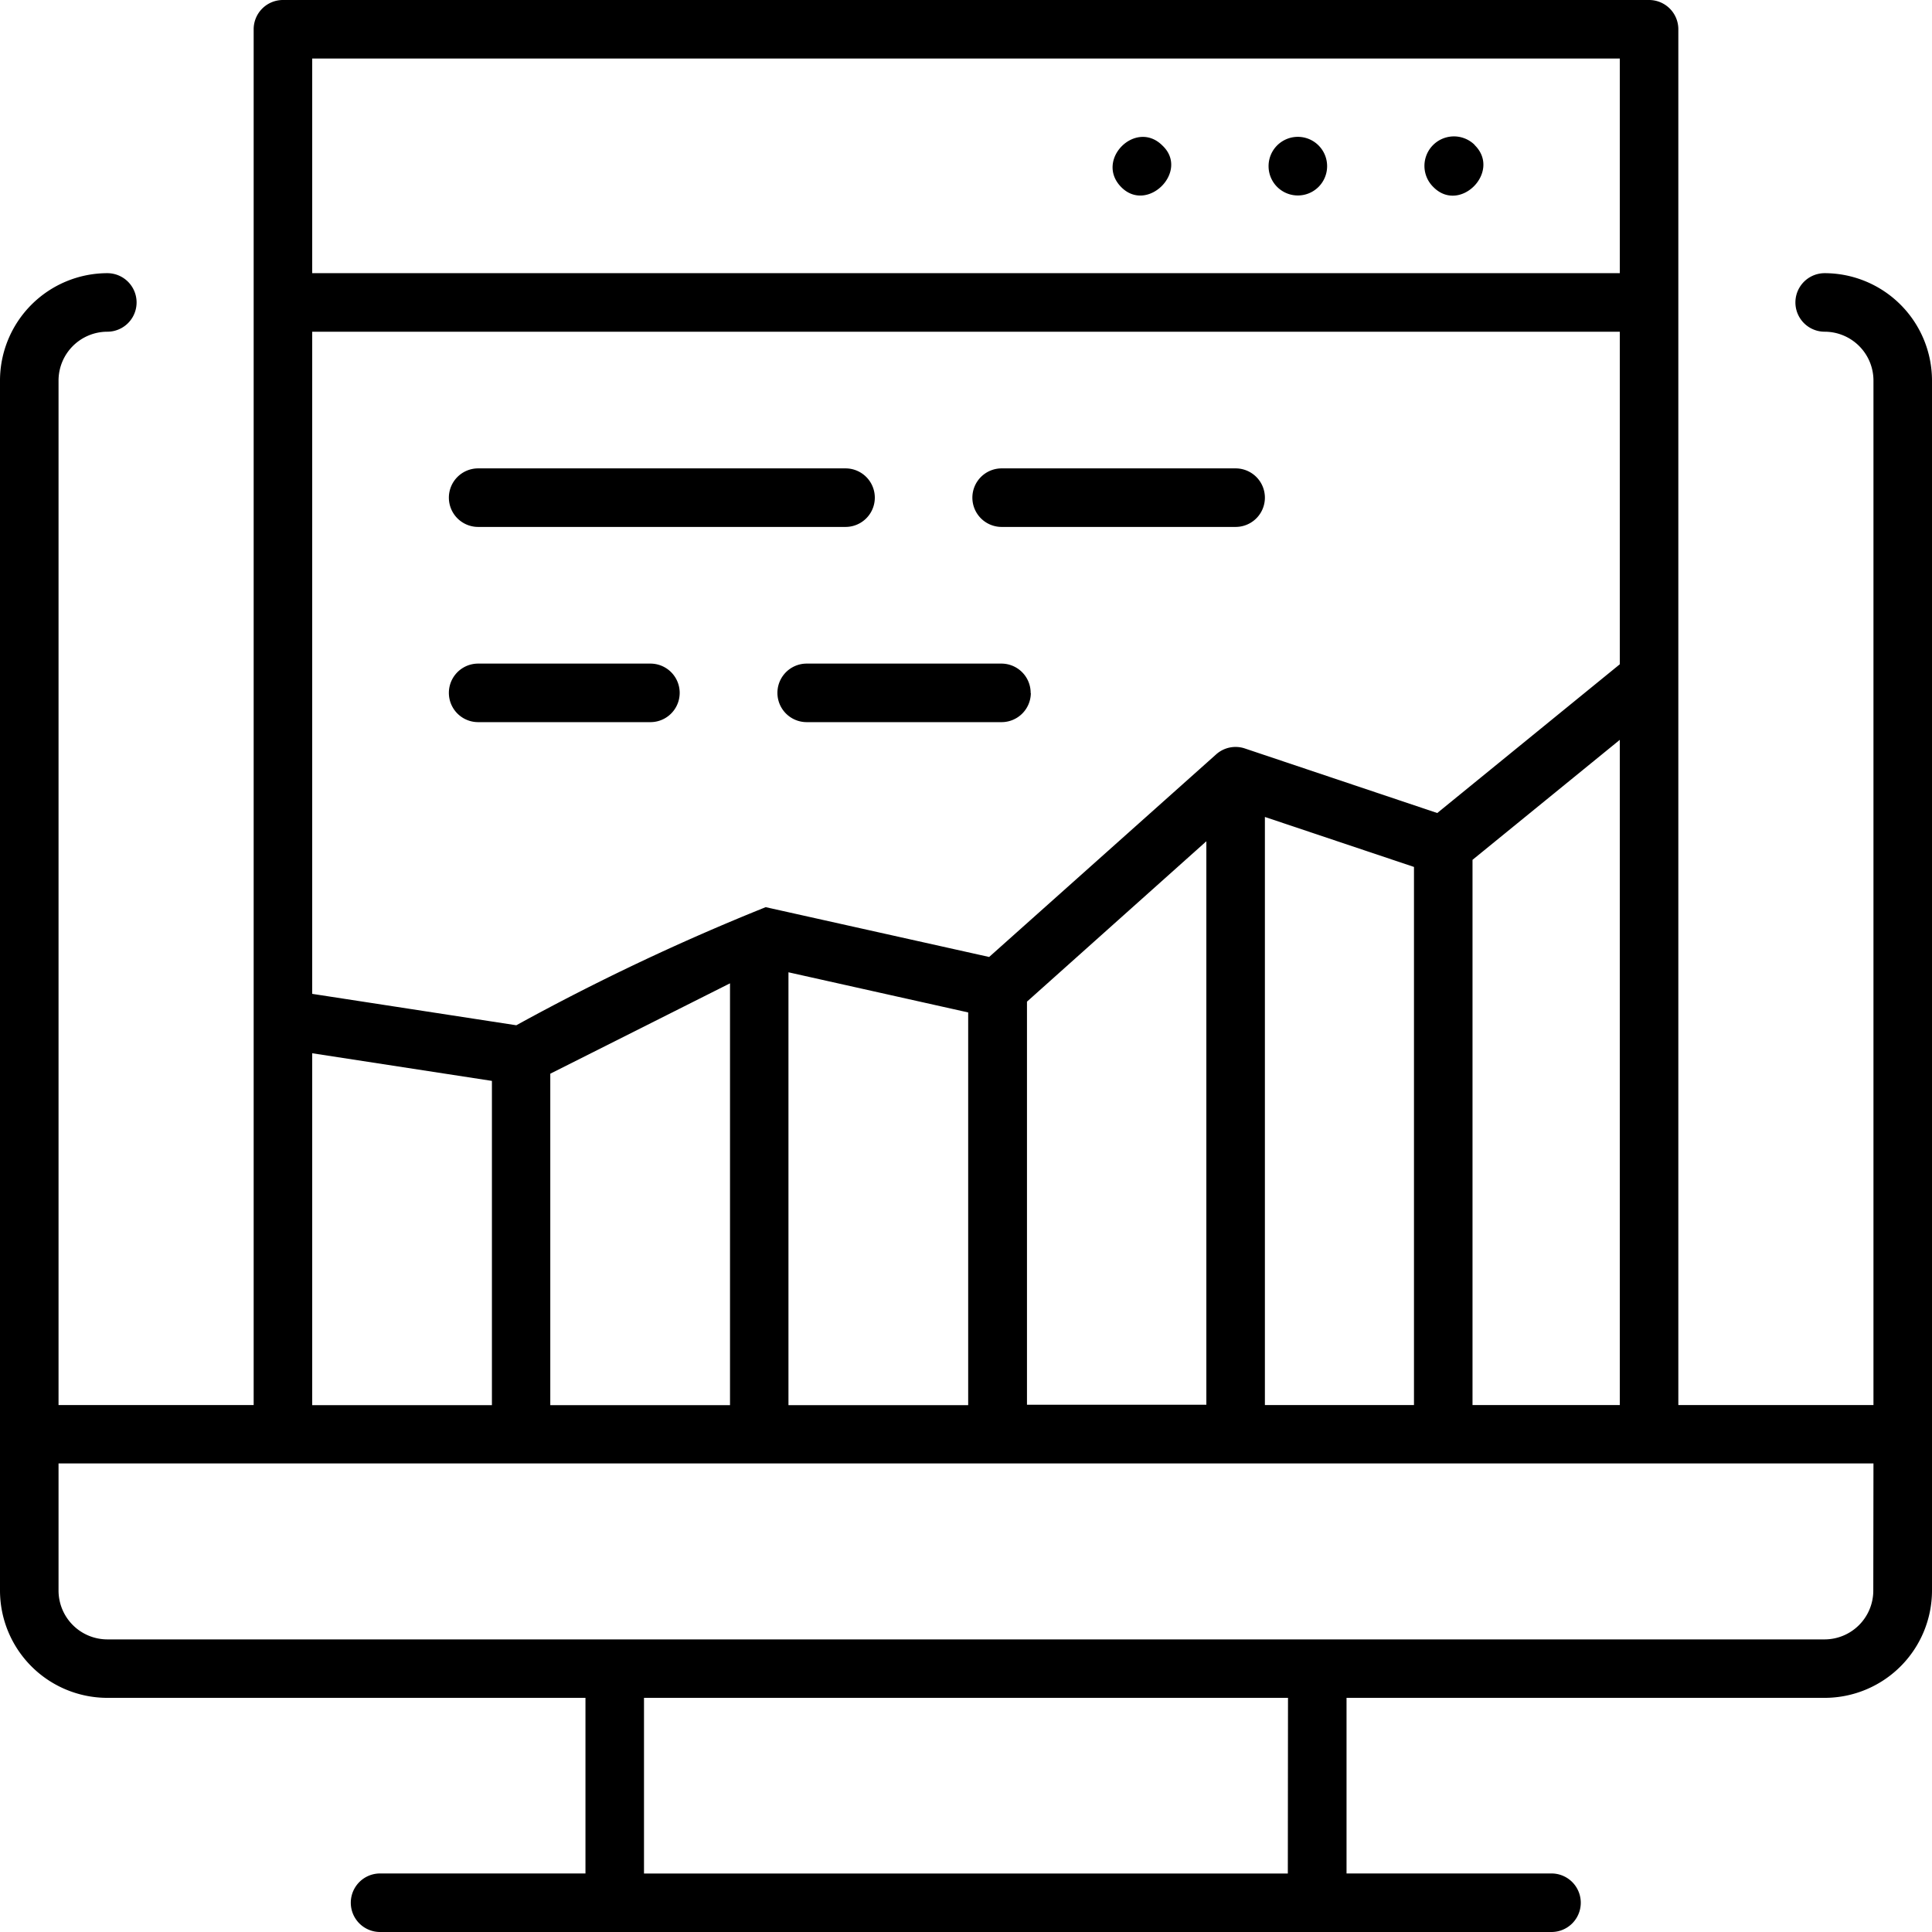 <svg viewBox="0 0 22.575 22.576" xmlns="http://www.w3.org/2000/svg"><g data-name="Layer 2" id="Layer_2"><g data-name="Layer 1" id="Layer_1-2"><path d="M21.321,3.192a.342.342,0,0,0,0,.684.571.571,0,0,1,.57.571V16.418h-2.28V.342A.342.342,0,0,0,19.269,0H3.306a.342.342,0,0,0-.342.342V16.418H.684V4.447a.571.571,0,0,1,.57-.571.342.342,0,0,0,0-.684A1.256,1.256,0,0,0,0,4.447V18.585a1.255,1.255,0,0,0,1.254,1.254H6.841v2.052h-2.4a.342.342,0,0,0,0,.684H18.129a.342.342,0,0,0,0-.684H15.734V19.839h5.587a1.255,1.255,0,0,0,1.254-1.254V4.447A1.256,1.256,0,0,0,21.321,3.192ZM3.648.684H18.927V3.192H3.648Zm0,3.192H18.927V7.762L16.794,9.5l-2.247-.754a.34.34,0,0,0-.337.069l-2.652,2.367L8.947,10.6a26.659,26.659,0,0,0-2.914,1.38l-2.385-.367ZM18.927,8.645v7.773H17.206V10.047ZM16.522,10.13v6.288H14.78V9.546Zm-2.426-.3v6.584H12v-4.71Zm-2.783,2v4.589h-2.1V11.361Zm-2.783-.34v4.929h-2.1V12.546Zm-4.882.817,2.1.323v3.789h-2.1Zm11.4,9.585H7.525V19.839H15.05Zm6.841-3.306a.57.57,0,0,1-.57.57H1.254a.571.571,0,0,1-.57-.57V17.1H21.891ZM13.582,1.7c.32.3-.176.8-.483.484S13.271,1.39,13.582,1.7Zm1.925.242a.342.342,0,0,1-.684,0A.342.342,0,0,1,15.507,1.94Zm1.724-.247c.316.31-.174.807-.484.489A.344.344,0,0,1,17.231,1.693ZM11.362,5.815a.342.342,0,0,1,.342-.342h2.734a.342.342,0,0,1,0,.684H11.7A.342.342,0,0,1,11.362,5.815Zm-6.117,0a.342.342,0,0,1,.342-.342H9.88a.342.342,0,0,1,0,.684H5.587A.342.342,0,0,1,5.245,5.815Zm6.8,2.281a.342.342,0,0,1-.342.342H9.426a.342.342,0,0,1,0-.684H11.7A.342.342,0,0,1,12.043,8.1ZM7.6,8.438H5.587a.342.342,0,0,1,0-.684H7.6A.342.342,0,0,1,7.6,8.438Z" data-name="traffic monitoring" id="traffic_monitoring"/></g></g></svg>